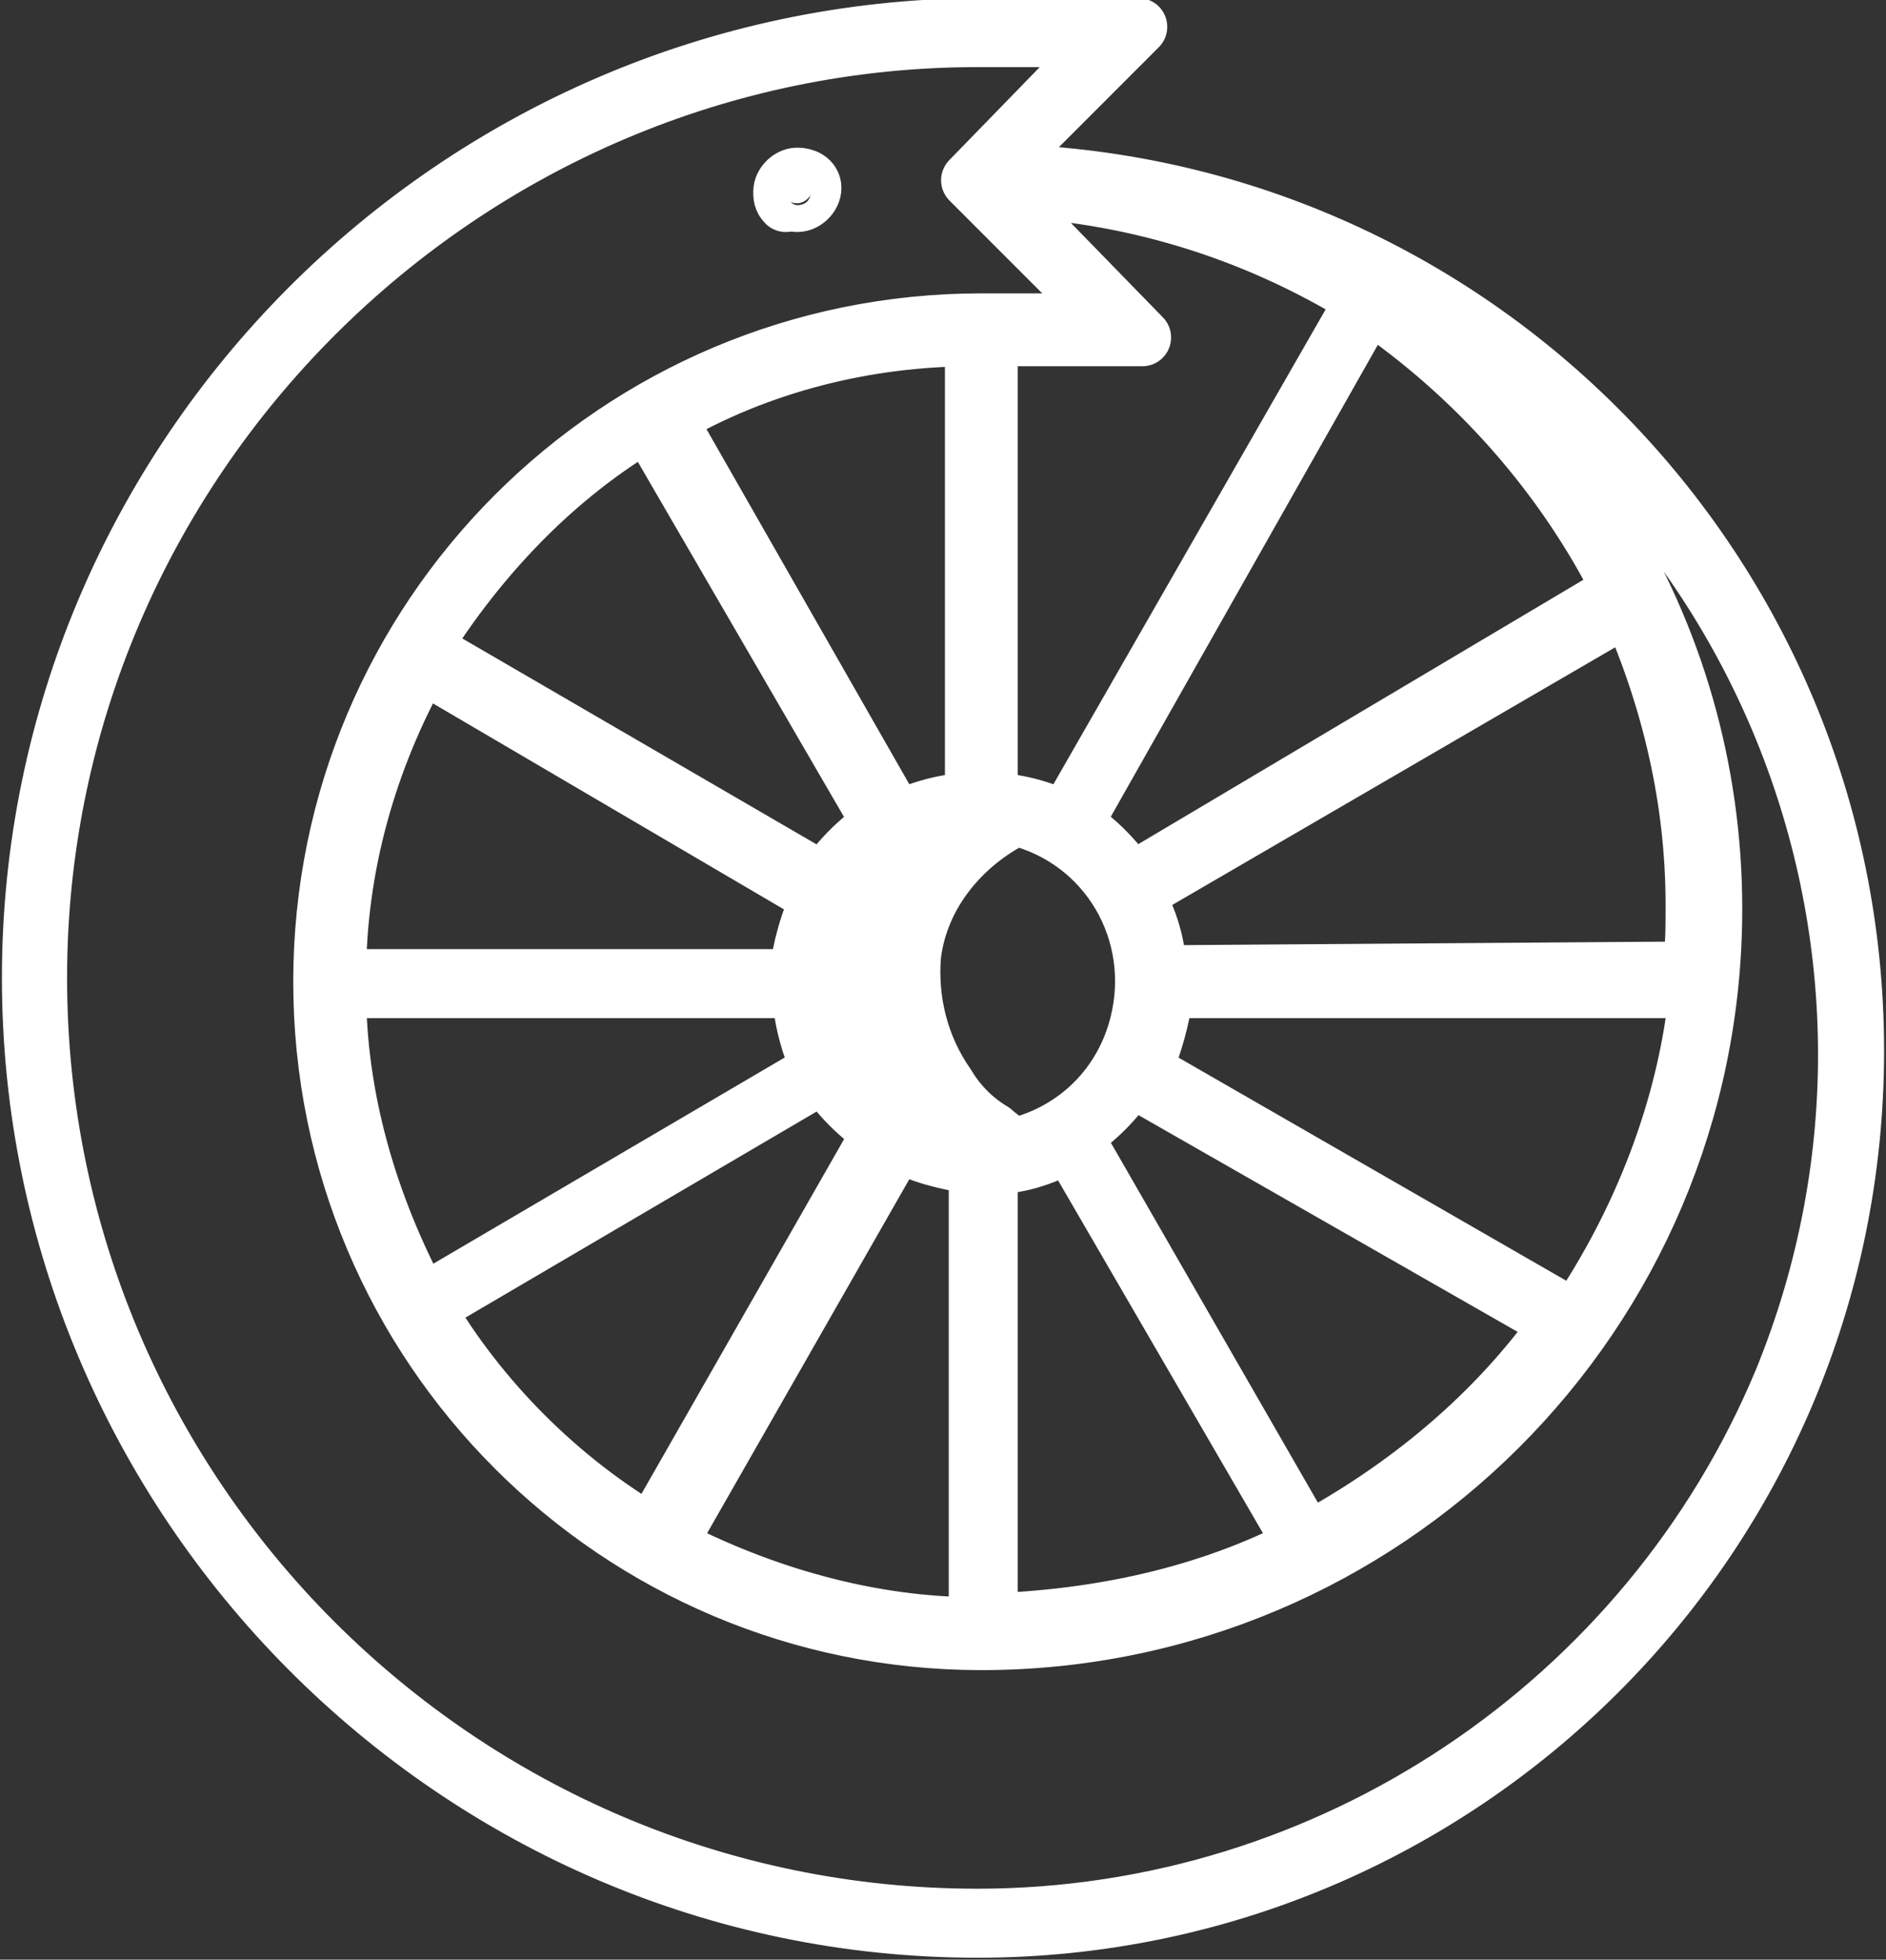 <?xml version="1.0" encoding="utf-8"?>
<!-- Generator: Adobe Illustrator 27.0.0, SVG Export Plug-In . SVG Version: 6.00 Build 0)  -->
<svg version="1.1" id="Ebene_1" xmlns="http://www.w3.org/2000/svg" xmlns:xlink="http://www.w3.org/1999/xlink" x="0px" y="0px"
	 viewBox="0 0 49.2 51.1" style="enable-background:new 0 0 49.2 51.1;" xml:space="preserve">
<rect x="0" y="0" width="49.2" height="51.1" fill="#333333" stroke="none"/>
<style type="text/css">
	.st0{fill:none;}
	.st1{fill:#FFFFFF;stroke:#FFFFFF;stroke-width:1.5;stroke-linejoin:round;}
</style>
<path id="Pfad_25" class="st0" d="M24.5,50.4c12.6,0,22.9-10.2,22.9-22.9C47.5,15,37.5,4.8,25,4.6l3.8-3.8h-4.2
	C10.8,0.8-0.2,11.9-0.2,25.6C-0.2,39.2,10.8,50.4,24.5,50.4z"/>
<path id="Pfad_23" class="st1" d="M25.5,50.3c12.6,0,22.9-10.2,22.9-22.9c0-12.5-10-22.7-22.5-22.9l3.8-3.8h-4.2
	C11.9,0.8,0.8,11.9,0.8,25.5S11.9,50.3,25.5,50.3z M24.7,28.3c-0.7-1-1-2.2-0.9-3.4c0.2-1.6,1.3-2.9,2.7-3.6c2.4,0.6,3.8,3,3.2,5.4
	c-0.4,1.6-1.6,2.8-3.2,3.2c-0.1,0-0.5-0.3-0.6-0.4C25.4,29.2,25,28.8,24.7,28.3z M25.4,20.9c-0.7,0-1.4,0.2-2,0.5l-6-10.5
	c2.4-1.4,5.2-2.1,8-2.1V20.9z M23,21.5c-0.6,0.4-1.1,0.9-1.5,1.5L11,16.9c1.5-2.4,3.5-4.5,5.9-5.9L23,21.5z M21.4,23.4
	c-0.3,0.6-0.5,1.3-0.6,2.1h-12c0-2.9,0.8-5.7,2.2-8.2L21.4,23.4z M20.9,25.8c0,0.7,0.2,1.4,0.5,2.1L11,34c-1.4-2.6-2.2-5.4-2.2-8.2
	H20.9z M21.5,28c0.4,0.6,0.9,1.1,1.5,1.5L17,40c-2.4-1.4-4.5-3.5-5.9-5.9L21.5,28z M23.4,29.8c0.6,0.3,1.3,0.5,2.1,0.6v12
	c-2.8,0-5.6-0.8-8.1-2.1L23.4,29.8z M25.8,30.4c0.7,0,1.4-0.2,2.1-0.6L34,40.3c-2.5,1.3-5.3,1.9-8.2,2V30.4z M28,29.6
	c0.6-0.4,1.1-0.9,1.5-1.5l11.2,6.4c-1.7,2.4-4,4.3-6.6,5.7L28,29.6z M29.8,27.9c0.3-0.6,0.5-1.4,0.6-2.1h13.9
	c-0.3,3.1-1.5,6.1-3.2,8.6L29.8,27.9z M30.2,25.4c0-0.7-0.2-1.4-0.6-2.1l12.9-7.5c1.1,2.5,1.7,5.1,1.7,7.8c0,0.6,0,1.2-0.1,1.7
	L30.2,25.4z M29.5,23c-0.4-0.6-0.9-1.1-1.5-1.5l7.7-13.6c2.8,1.9,5.1,4.5,6.6,7.5L29.5,23z M27.8,21.4c-0.6-0.3-1.3-0.5-2-0.5V8.8h4
	L26,4.9C29.4,5,32.7,6,35.6,7.8L27.8,21.4z M25.5,1h3.4l-3.6,3.7l3.7,3.7h-3.4c-9.5,0-17.2,7.7-17.2,17.2s7.7,17.2,17.2,17.2
	c10.5,0,19.1-8.5,19.1-19.1c0-7.3-4.1-13.9-10.7-17.1C45.7,11.3,51.2,24.5,46.5,36c-3.5,8.4-11.8,14-21,14C12,50,1,39,1,25.5
	S12.1,1,25.5,1L25.5,1z"/>
<path id="Pfad_24" class="st1" d="M20.8,5.3c0.2,0,0.4-0.2,0.4-0.4S21,4.6,20.8,4.6s-0.4,0.2-0.4,0.4c0,0.1,0,0.2,0.1,0.3
	C20.5,5.2,20.6,5.3,20.8,5.3z"/>
</svg>
